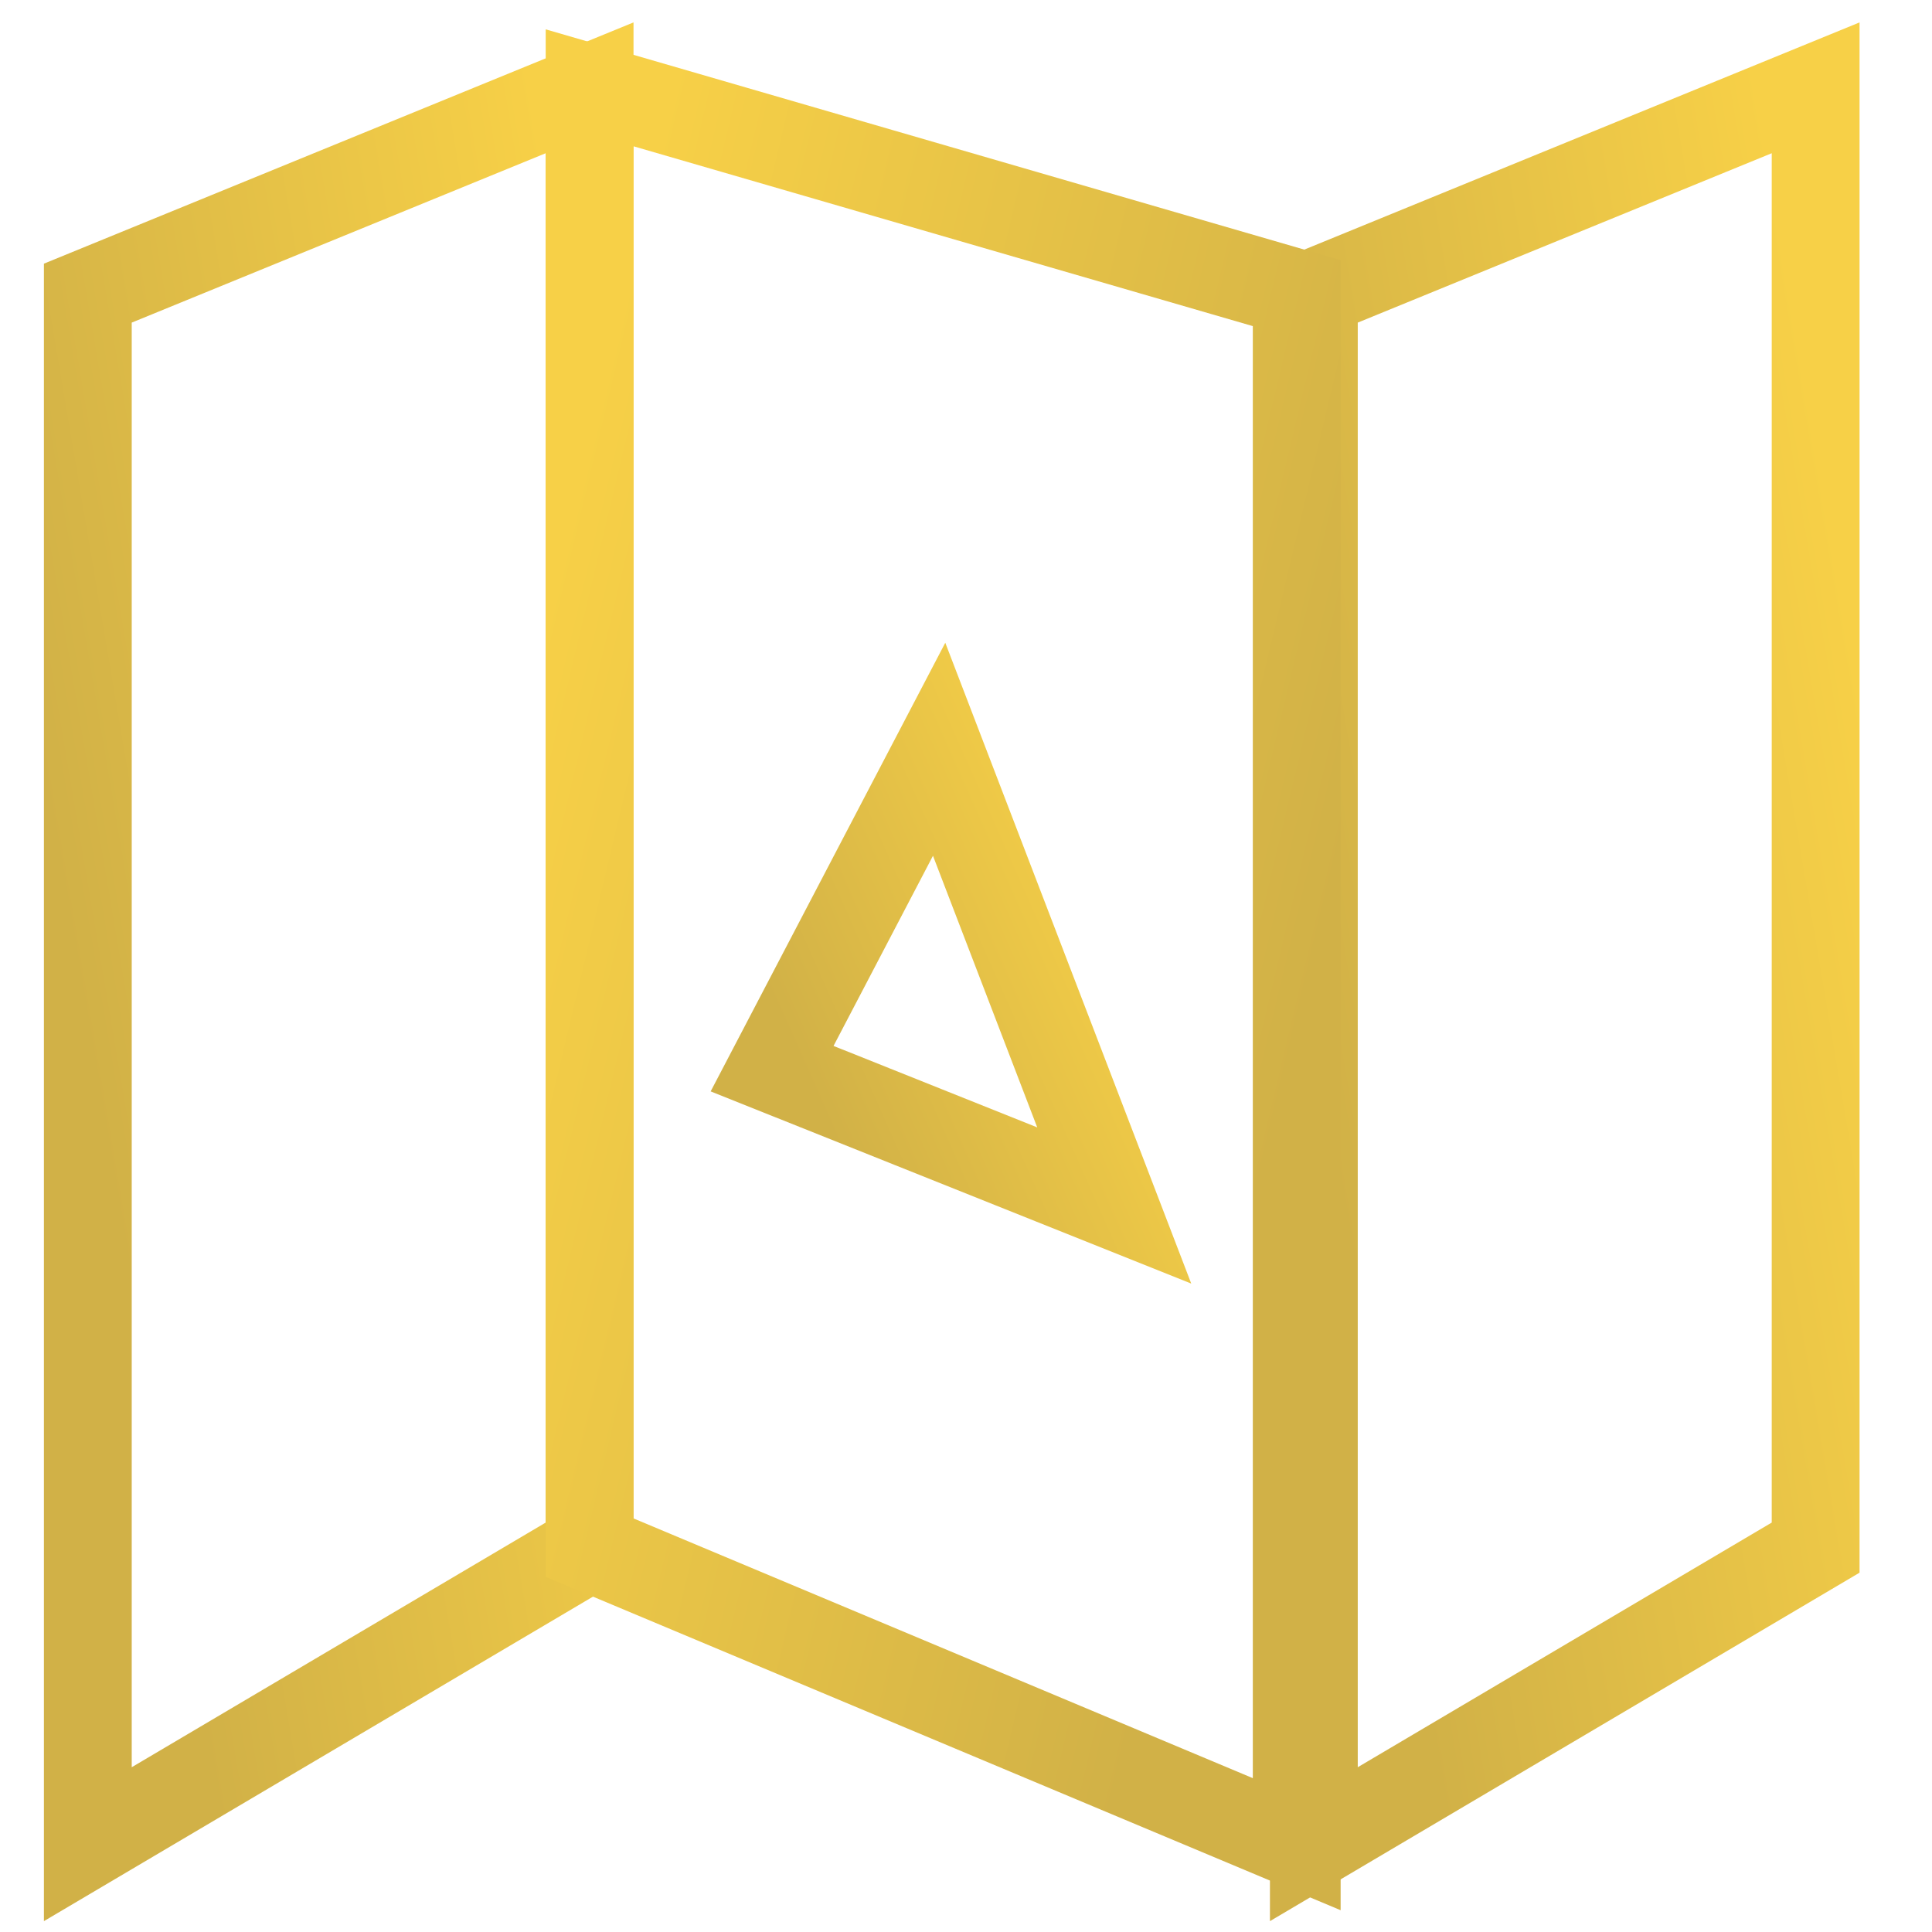 <svg width="22" height="22" viewBox="0 0 22 22" fill="none" xmlns="http://www.w3.org/2000/svg">
<path d="M1 3.338V21L6.714 17.623V1L1 3.338Z" stroke="url(#paint0_linear)"/>
<path d="M10.694 8.532L8.792 12.169L12.688 13.727L10.694 8.532Z" stroke="url(#paint1_linear)"/>
<path d="M14.961 3.338V21L20.675 17.623V1L14.961 3.338Z" stroke="url(#paint2_linear)"/>
<path d="M14.766 3.338V21L6.714 17.623V1L14.766 3.338Z" stroke="url(#paint3_linear)"/>
<defs>
<linearGradient id="paint0_linear" x1="1.667" y1="27.667" x2="11.268" y2="26.042" gradientUnits="userSpaceOnUse">
<stop stop-color="#D1B147"/>
<stop offset="0.2" stop-color="#D1B147"/>
<stop offset="0.904" stop-color="#F7D047"/>
<stop offset="1" stop-color="#F7D047"/>
</linearGradient>
<linearGradient id="paint1_linear" x1="9.247" y1="15.459" x2="14.87" y2="12.96" gradientUnits="userSpaceOnUse">
<stop stop-color="#D1B147"/>
<stop offset="0.2" stop-color="#D1B147"/>
<stop offset="0.904" stop-color="#F7D047"/>
<stop offset="1" stop-color="#F7D047"/>
</linearGradient>
<linearGradient id="paint2_linear" x1="15.629" y1="27.667" x2="25.229" y2="26.042" gradientUnits="userSpaceOnUse">
<stop stop-color="#D1B147"/>
<stop offset="0.2" stop-color="#D1B147"/>
<stop offset="0.904" stop-color="#F7D047"/>
<stop offset="1" stop-color="#F7D047"/>
</linearGradient>
<linearGradient id="paint3_linear" x1="13.826" y1="27.667" x2="0.66" y2="24.526" gradientUnits="userSpaceOnUse">
<stop stop-color="#D1B147"/>
<stop offset="0.2" stop-color="#D1B147"/>
<stop offset="0.904" stop-color="#F7D047"/>
<stop offset="1" stop-color="#F7D047"/>
</linearGradient>
</defs>
</svg>
